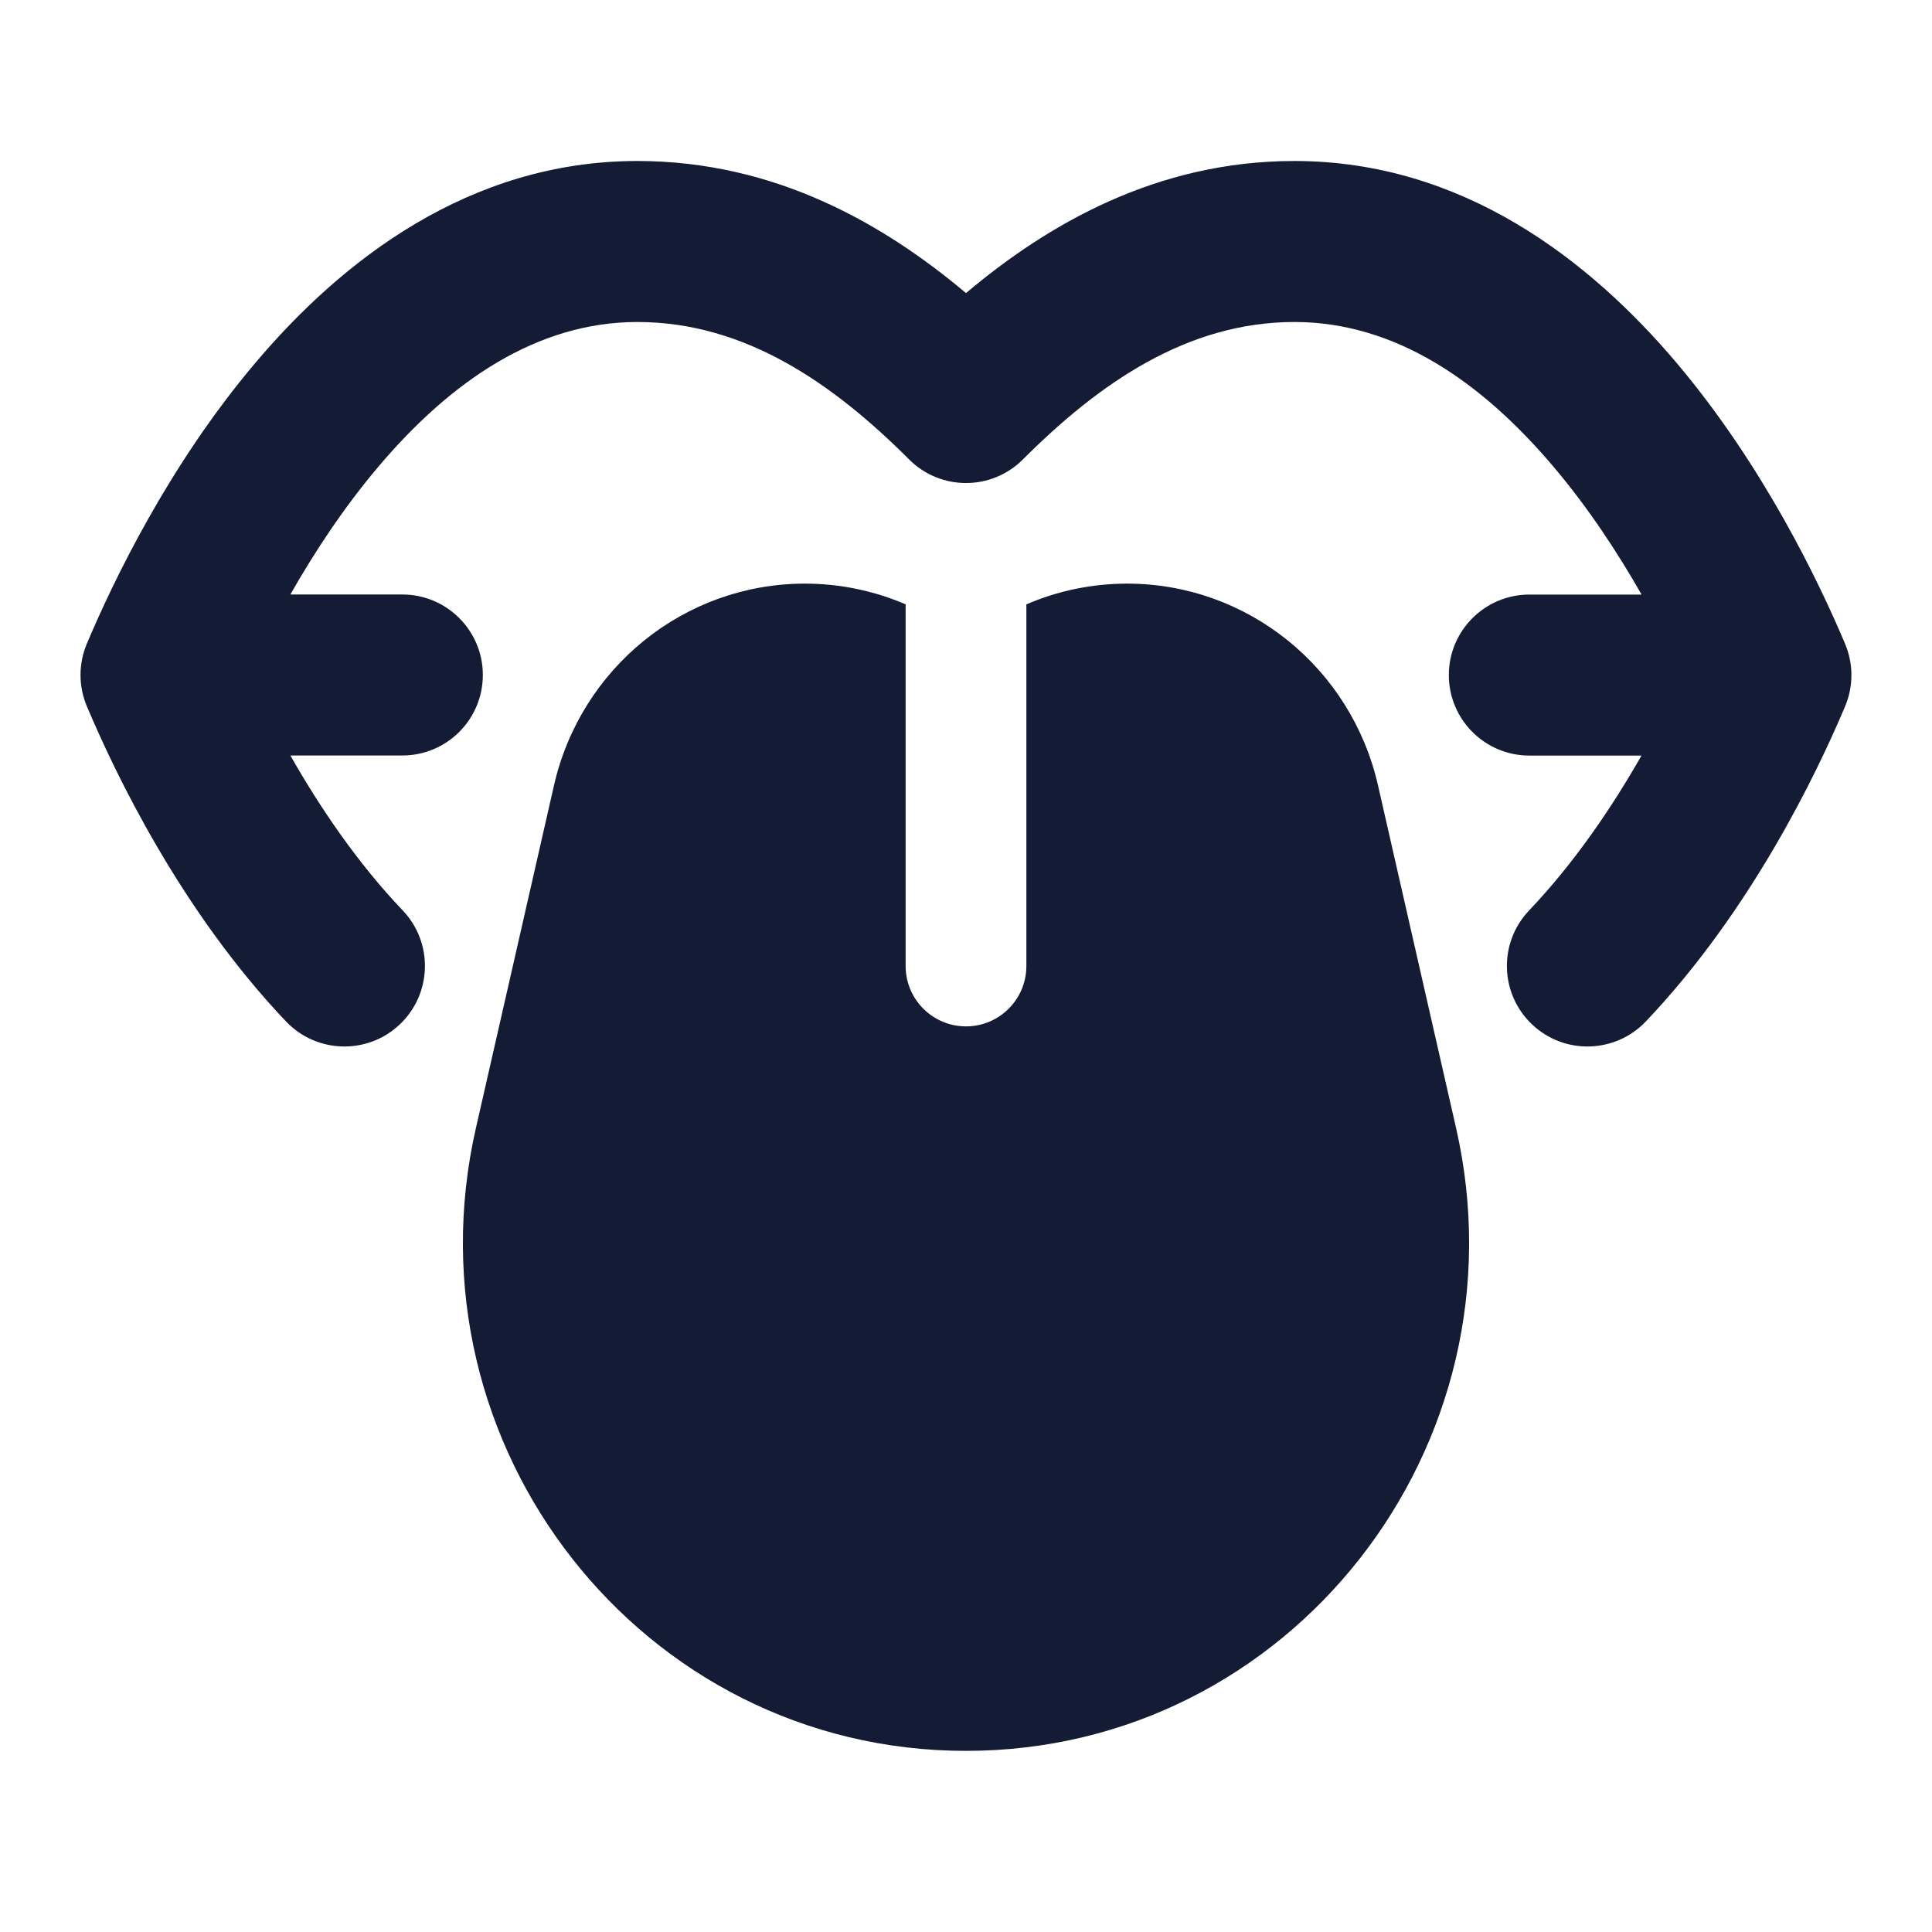 <svg width="24" height="24" viewBox="0 0 24 24" fill="none" xmlns="http://www.w3.org/2000/svg">
<path fill-rule="evenodd" clip-rule="evenodd" d="M3.607 7.385H4.998C5.55 7.385 5.998 7.833 5.998 8.385C5.998 8.937 5.55 9.385 4.998 9.385H3.607C3.967 10.018 4.433 10.712 5.003 11.31C5.384 11.71 5.368 12.343 4.968 12.724C4.568 13.105 3.935 13.089 3.554 12.69C2.249 11.318 1.433 9.612 1.079 8.774C0.974 8.525 0.974 8.245 1.079 7.996C1.399 7.238 2.091 5.786 3.171 4.509C4.242 3.241 5.824 2 7.918 2C9.63 2 10.985 2.786 12 3.641C13.014 2.786 14.368 2 16.08 2C18.174 2 19.756 3.241 20.828 4.509C21.908 5.787 22.6 7.239 22.92 7.997C23.025 8.246 23.025 8.527 22.92 8.776C22.566 9.614 21.749 11.318 20.444 12.69C20.063 13.089 19.43 13.105 19.03 12.724C18.63 12.343 18.614 11.71 18.995 11.31C19.564 10.712 20.031 10.018 20.391 9.386H18.998C18.446 9.386 17.998 8.938 17.998 8.386C17.998 7.834 18.446 7.386 18.998 7.386H20.392C20.099 6.871 19.735 6.314 19.3 5.8C18.399 4.734 17.325 4 16.08 4C14.745 4 13.65 4.764 12.707 5.707C12.317 6.098 11.683 6.098 11.293 5.707C10.35 4.764 9.254 4 7.918 4C6.673 4 5.599 4.734 4.698 5.8C4.264 6.313 3.9 6.87 3.607 7.385Z" fill="#141B34"/>
<path d="M11.251 7.508C10.859 7.339 10.434 7.25 9.999 7.25C8.502 7.25 7.215 8.295 6.882 9.756L5.912 14.013C5.013 17.959 7.971 21.75 12 21.75C16.029 21.75 18.987 17.959 18.088 14.013L17.118 9.756C16.785 8.295 15.498 7.25 14.001 7.25C13.567 7.25 13.141 7.339 12.749 7.508C12.75 7.517 12.75 7.526 12.75 7.535V12C12.75 12.414 12.414 12.75 12 12.75C11.586 12.75 11.25 12.414 11.25 12V7.535C11.25 7.526 11.25 7.517 11.251 7.508Z" fill="#141B34"/>
</svg>
